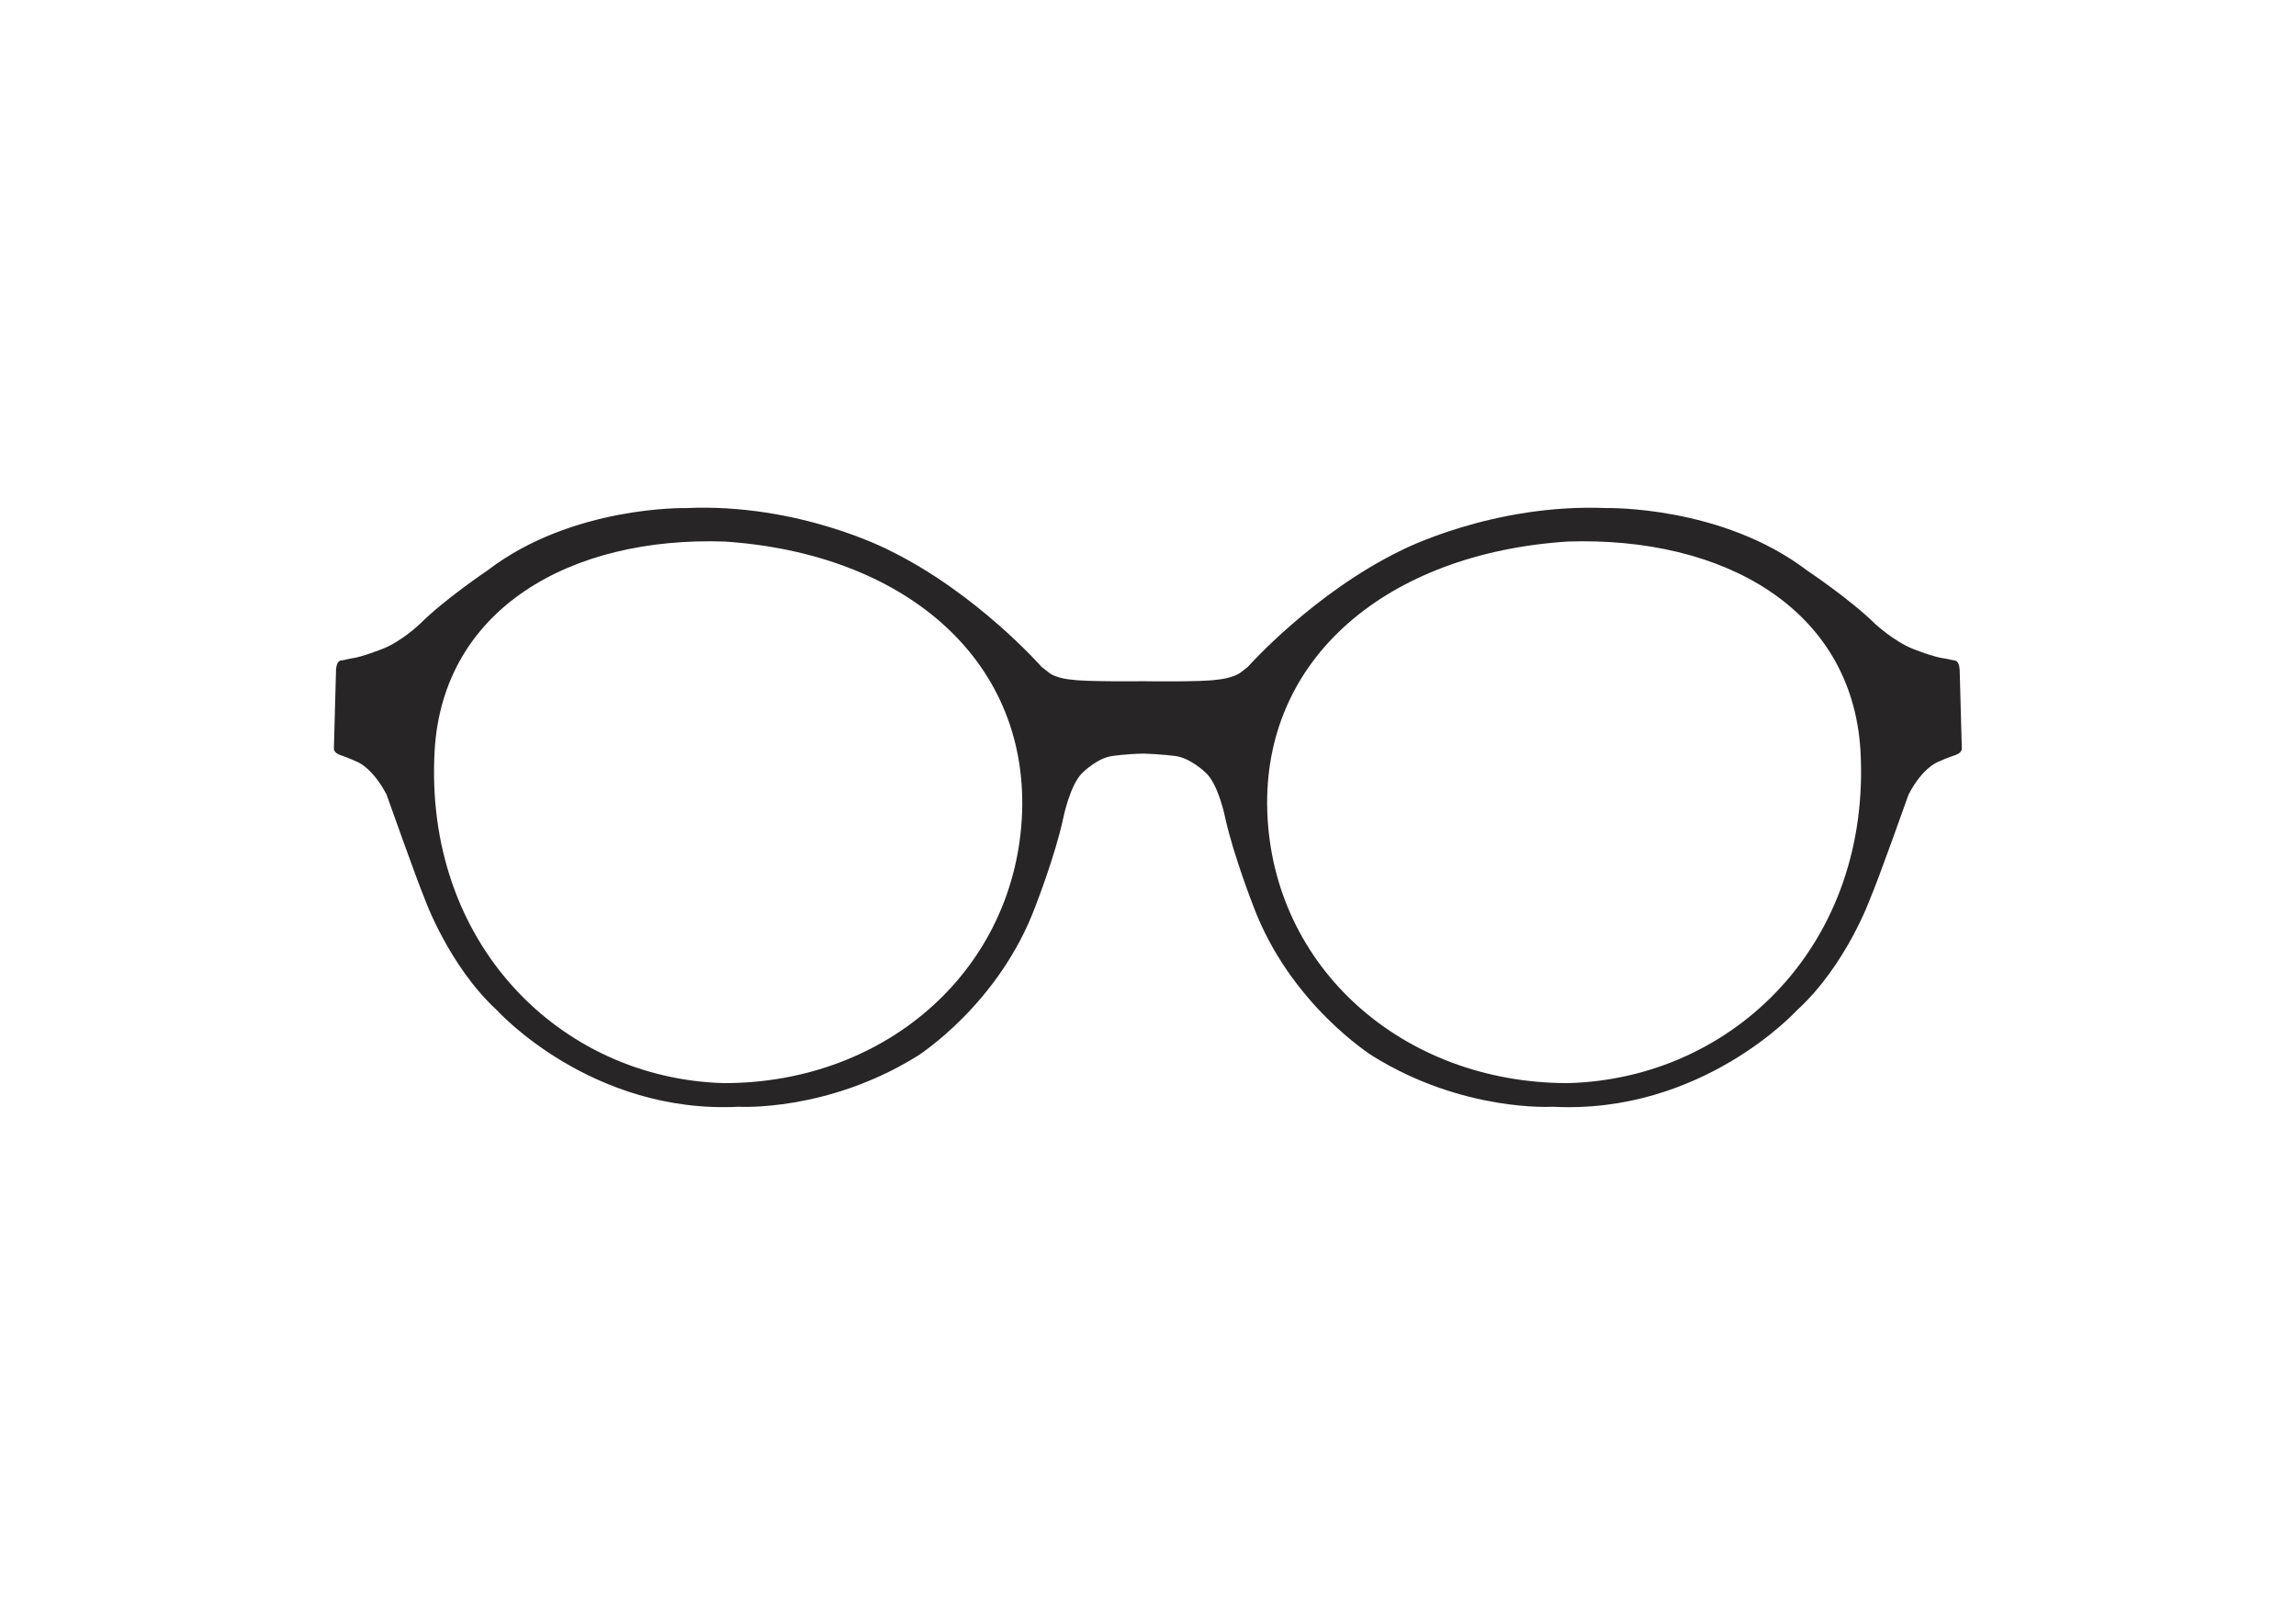 <?xml version="1.0" encoding="utf-8"?>
<!-- Generator: Adobe Illustrator 24.0.1, SVG Export Plug-In . SVG Version: 6.00 Build 0)  -->
<svg version="1.1" id="Capa_1" xmlns="http://www.w3.org/2000/svg" xmlns:xlink="http://www.w3.org/1999/xlink" x="0px" y="0px"
	 viewBox="0 0 768 540" style="enable-background:new 0 0 768 540;" xml:space="preserve">
<style type="text/css">
	.st0{fill:#272525;}
</style>
<g id="_x2018_ëîé_x5F_2">
</g>
<g id="_x2018_ëîé_x5F_1">
	<path class="st0" d="M655.5,224c-0.2-3.2-1.6-3.1-1.6-3.1l-3.4-0.7c-3.6-0.4-10.6-3.2-10.6-3.2c-6.3-2.5-12.6-8.3-12.6-8.3
		c-8.4-8.3-22.8-17.9-22.8-17.9c-28.6-21.8-67.1-20.9-67.1-20.9c-38.1-1.6-68.6,14.1-68.6,14.1c-29.5,14.3-51.4,39-51.4,39l-2.3,1.8
		c-2.7,2.1-8.1,2.5-8.1,2.5c-5,0.8-24.3,0.5-24.3,0.5l0,0c-1.6,0-19.3,0.2-24-0.5c0,0-5.4-0.3-8-2.5l-2.3-1.8c0,0-21.7-24.7-51-39
		c0,0-30.1-15.8-67.9-14.1c0,0-38.1-0.9-66.5,20.9c0,0-14.3,9.6-22.6,17.9c0,0-6.2,5.9-12.5,8.3c0,0-7,2.8-10.5,3.2l-3.4,0.7
		c0,0-1.4-0.1-1.6,3.1l-0.7,25.7v0.9c0,0,0.1,1.1,1.9,1.8c0,0,3.7,1.3,5.5,2.2c0,0,5.2,1.6,10.2,11.1c0,0,10.1,28.5,12.7,34.7
		c0,0,8,22.5,24.3,37.5c0,0,31.4,34.7,80.8,32.2c0,0,29.6,1.8,59.8-17c0,0,27.3-17.2,39.5-50.2c0,0,6.5-16.6,9.2-29.1
		c0,0,2.3-11.7,6.7-15.6c0,0,4.9-4.8,9.8-5.4c0,0,4.6-0.7,10.5-0.8l0,0c5.9,0.2,10.5,0.8,10.5,0.8c5,0.6,10,5.4,10,5.4
		c4.5,3.8,6.8,15.6,6.8,15.6c2.8,12.5,9.3,29.1,9.3,29.1c12.3,33,39.9,50.2,39.9,50.2c30.4,18.9,60.3,17,60.3,17
		c49.9,2.6,81.6-32.2,81.6-32.2c16.5-15,24.6-37.5,24.6-37.5c2.7-6.2,12.8-34.7,12.8-34.7c5-9.6,10.3-11.1,10.3-11.1
		c1.8-0.9,5.6-2.2,5.6-2.2c1.8-0.7,1.9-1.8,1.9-1.8v-0.9L655.5,224z M341.9,271.4c-1.8,52.2-44.8,90.8-99.7,90.8
		c-55-1.5-100.6-46.9-96.8-111.5c2.9-47,45.2-71.4,97.1-69.6C302.1,185.1,343.5,220,341.9,271.4z M524.5,362.2
		c-55.4,0-98.8-38.7-100.6-90.8c-1.7-51.4,40.2-86.3,100.3-90.3c52.4-1.8,95.1,22.5,98.1,69.6C626.1,315.3,580.1,360.7,524.5,362.2z
		"/>
</g>
</svg>
